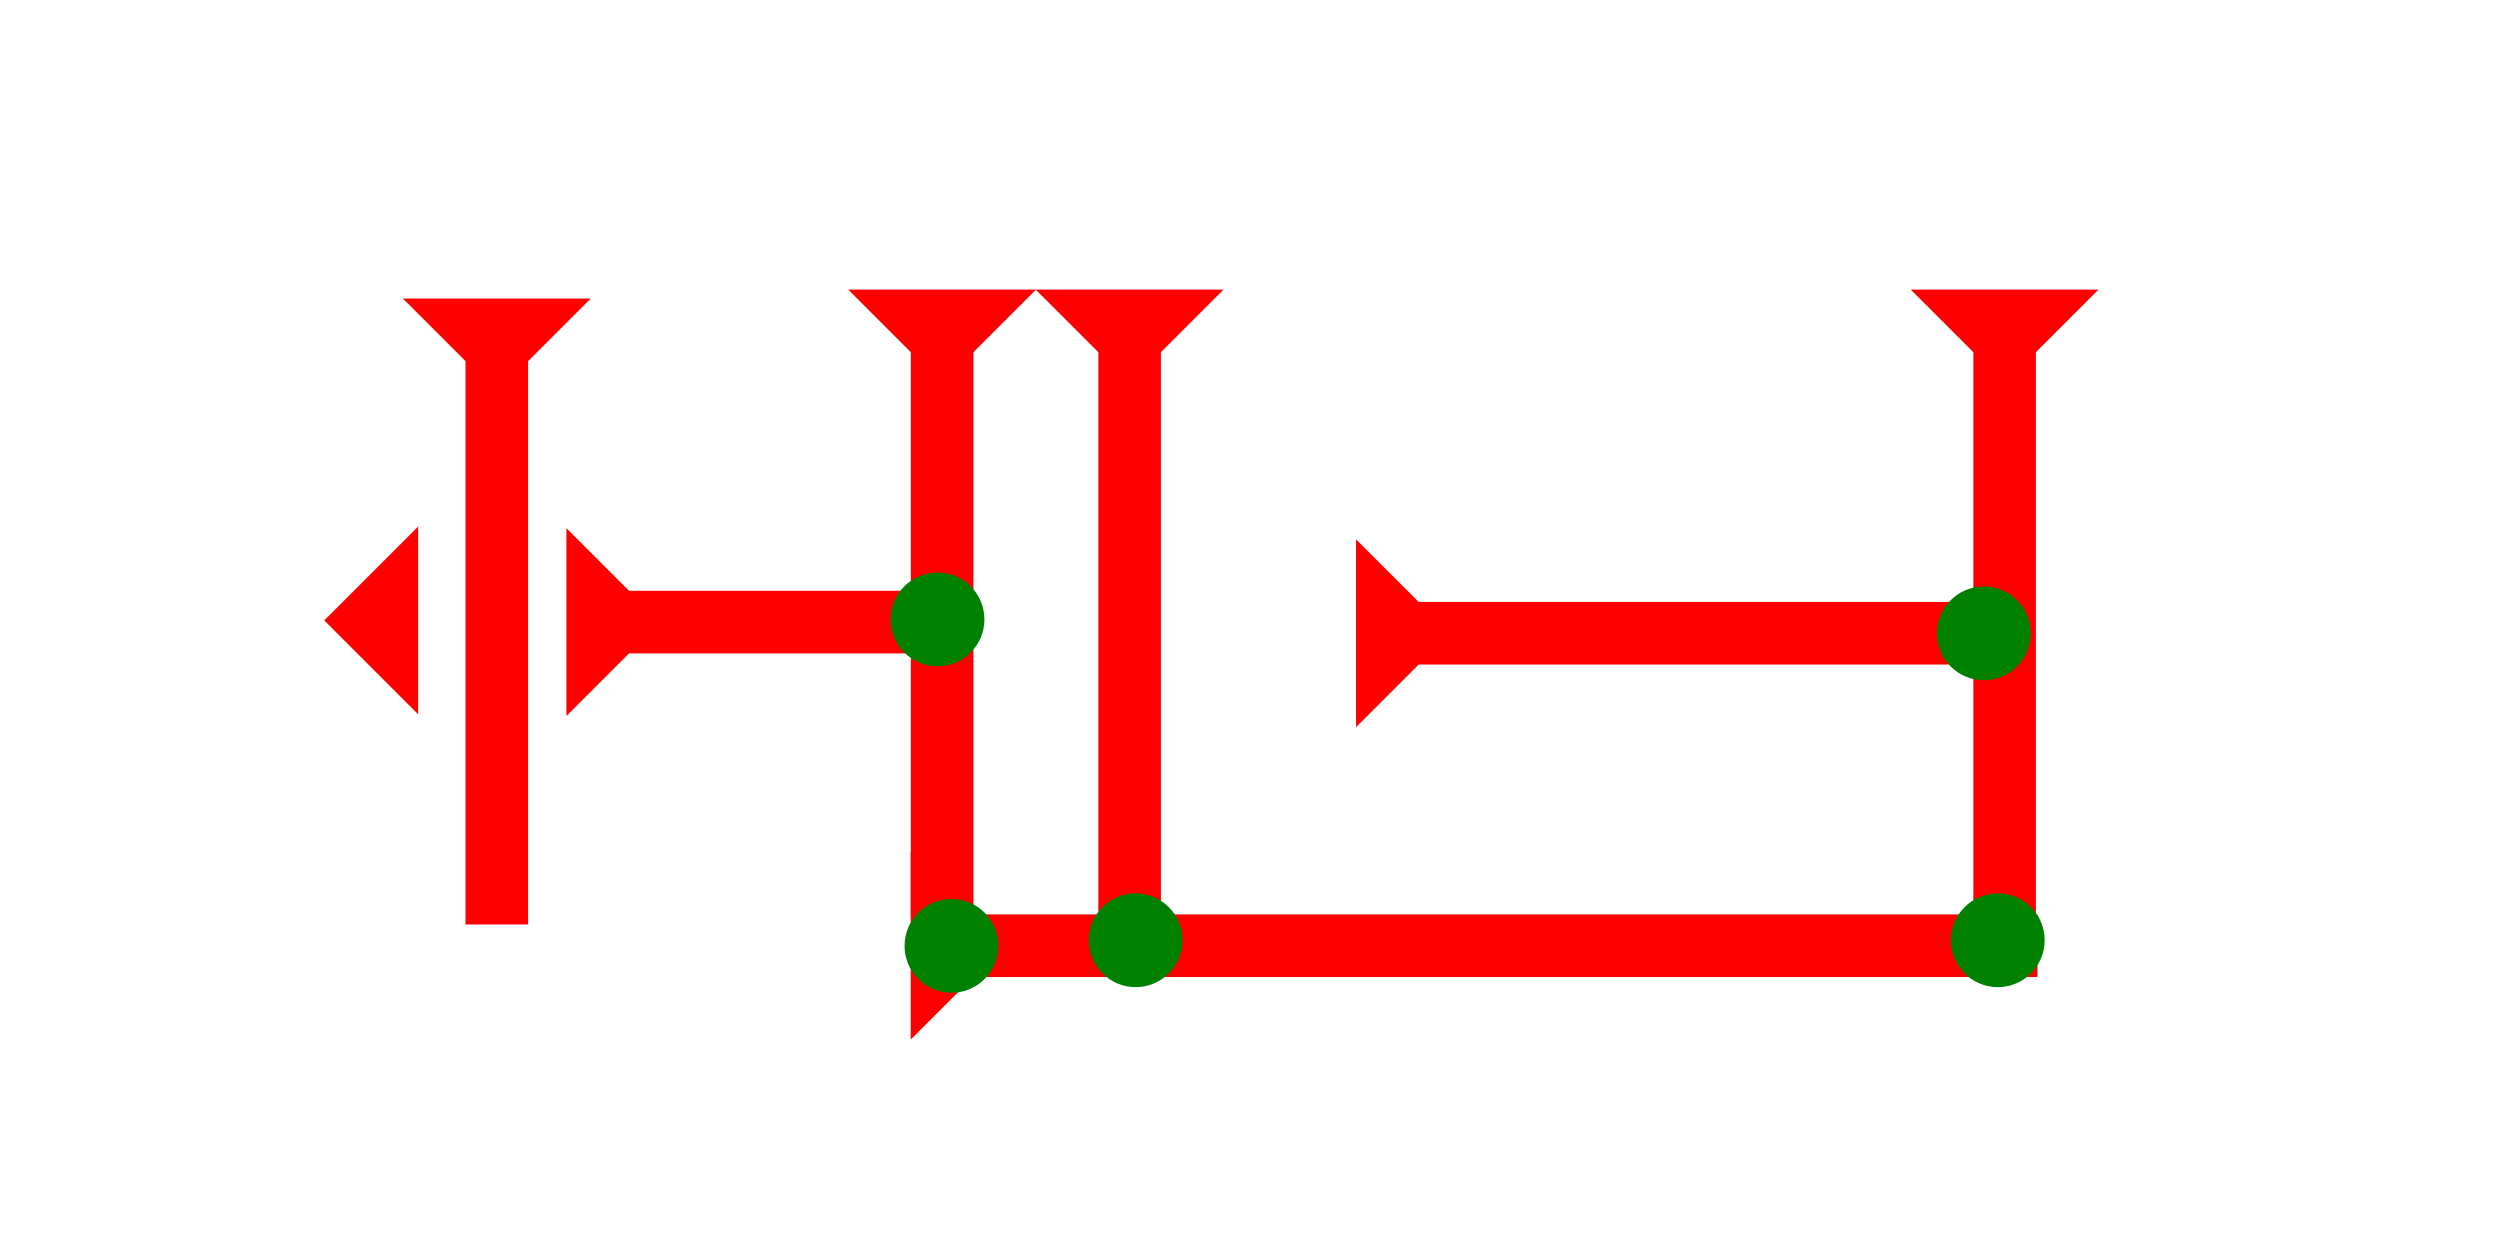 <?xml version="1.0" encoding="UTF-8" standalone="no"?>
<svg
   xmlns:dc="http://purl.org/dc/elements/1.1/"
   xmlns:cc="http://creativecommons.org/ns#"
   xmlns:rdf="http://www.w3.org/1999/02/22-rdf-syntax-ns#"
   xmlns:svg="http://www.w3.org/2000/svg"
   xmlns="http://www.w3.org/2000/svg"
   width="160"
   height="80"
   viewBox="0 0 42.333 21.167"
   version="1.1"
   id="svg8">
  <defs
     id="defs2" />
  <g
     id="layer1">
    <g
       id="g880"
       transform="matrix(0.265,0,0,0.265,6.822,5.055)">
      <title
         id="title876">Down Vertical Mark, DV</title>
      <polygon
         points="0,0 12,0 8,4 8,40 4,40 4,4 "
         style="fill:#ff0000"
         id="polygon878" />
    </g>
    <g
       id="g886"
       transform="matrix(0,-0.265,0.265,0,22.962,12.313)">
      <title
         id="title882">Right Horizontal Mark, RH</title>
      <polygon
         points="4,4 0,0 12,0 8,4 8,40 4,40 "
         style="fill:#ff0000"
         id="polygon884" />
    </g>
    <g
       id="g892"
       transform="matrix(0.265,0,0,0.265,14.363,4.904)">
      <title
         id="title888">Down Vertical Mark, DV</title>
      <polygon
         points="4,4 0,0 12,0 8,4 8,40 4,40 "
         style="fill:#ff0000"
         id="polygon890" />
    </g>
    <g
       id="g898"
       transform="matrix(0.265,0,0,0.265,17.538,4.904)">
      <title
         id="title894">Down Vertical Mark, DV</title>
      <polygon
         points="8,4 8,40 4,40 4,4 0,0 12,0 "
         style="fill:#ff0000"
         id="polygon896" />
    </g>
    <g
       id="g904"
       transform="matrix(0.265,0,0,0.265,32.355,4.904)">
      <title
         id="title900">Down Vertical Mark, DV</title>
      <polygon
         points="8,4 8,40 4,40 4,4 0,0 12,0 "
         style="fill:#ff0000"
         id="polygon902" />
    </g>
    <g
       id="g924"
       transform="matrix(0,-0.265,0.265,0,15.421,17.604)">
      <title
         id="title920">Right Horizontal Mark, RH</title>
      <polygon
         points="0,0 12,0 8,4 8,72 4,72 4,4 "
         style="fill:#ff0000"
         id="polygon922" />
    </g>
    <g
       id="g955"
       transform="matrix(0,-0.265,0.265,0,9.591,12.124)">
      <title
         id="title951">Right Horizontal Mark, RH</title>
      <polygon
         points="8,25 4,25 4,4 0,0 12,0 8,4 "
         style="fill:#ff0000"
         id="polygon953" />
    </g>
    <polygon
       points="6,12 0,6 6,0 "
       style="fill:#ff0000"
       id="polygon980"
       transform="matrix(0.265,0,0,0.265,5.49,8.916)">
      <title
         id="title994">Heel Mark, HE</title>
    </polygon>
    <circle
       style="fill:#008000;fill-rule:evenodd;stroke-width:0.265"
       id="path839"
       cx="33.593"
       cy="10.725"
       r="0.794">
      <title
         id="title1022">Right 2 Touch Connector, R2T</title>
    </circle>
    <circle
       style="fill:#008000;fill-rule:evenodd;stroke-width:0.265"
       id="circle1012"
       cx="33.829"
       cy="15.922"
       r="0.794">
      <title
         id="title1024">Southeast Corner Connector, SEC</title>
    </circle>
    <circle
       style="fill:#008000;fill-rule:evenodd;stroke-width:0.265"
       id="circle1014"
       cx="19.23"
       cy="15.922"
       r="0.794">
      <title
         id="title1028">Bottom 2 Touch Connector, B2T</title>
    </circle>
    <circle
       style="fill:#008000;fill-rule:evenodd;stroke-width:0.265"
       id="circle1016"
       cx="16.111"
       cy="16.017"
       r="0.794">
      <title
         id="title1026">Southwest Corner Connector, SWC</title>
    </circle>
    <circle
       style="fill:#008000;fill-rule:evenodd;stroke-width:0.265"
       id="circle1018"
       cx="15.875"
       cy="10.489"
       r="0.794">
      <title
         id="title1020">Right 2 Touch Connector, R2T</title>
    </circle>
  </g>
</svg>
